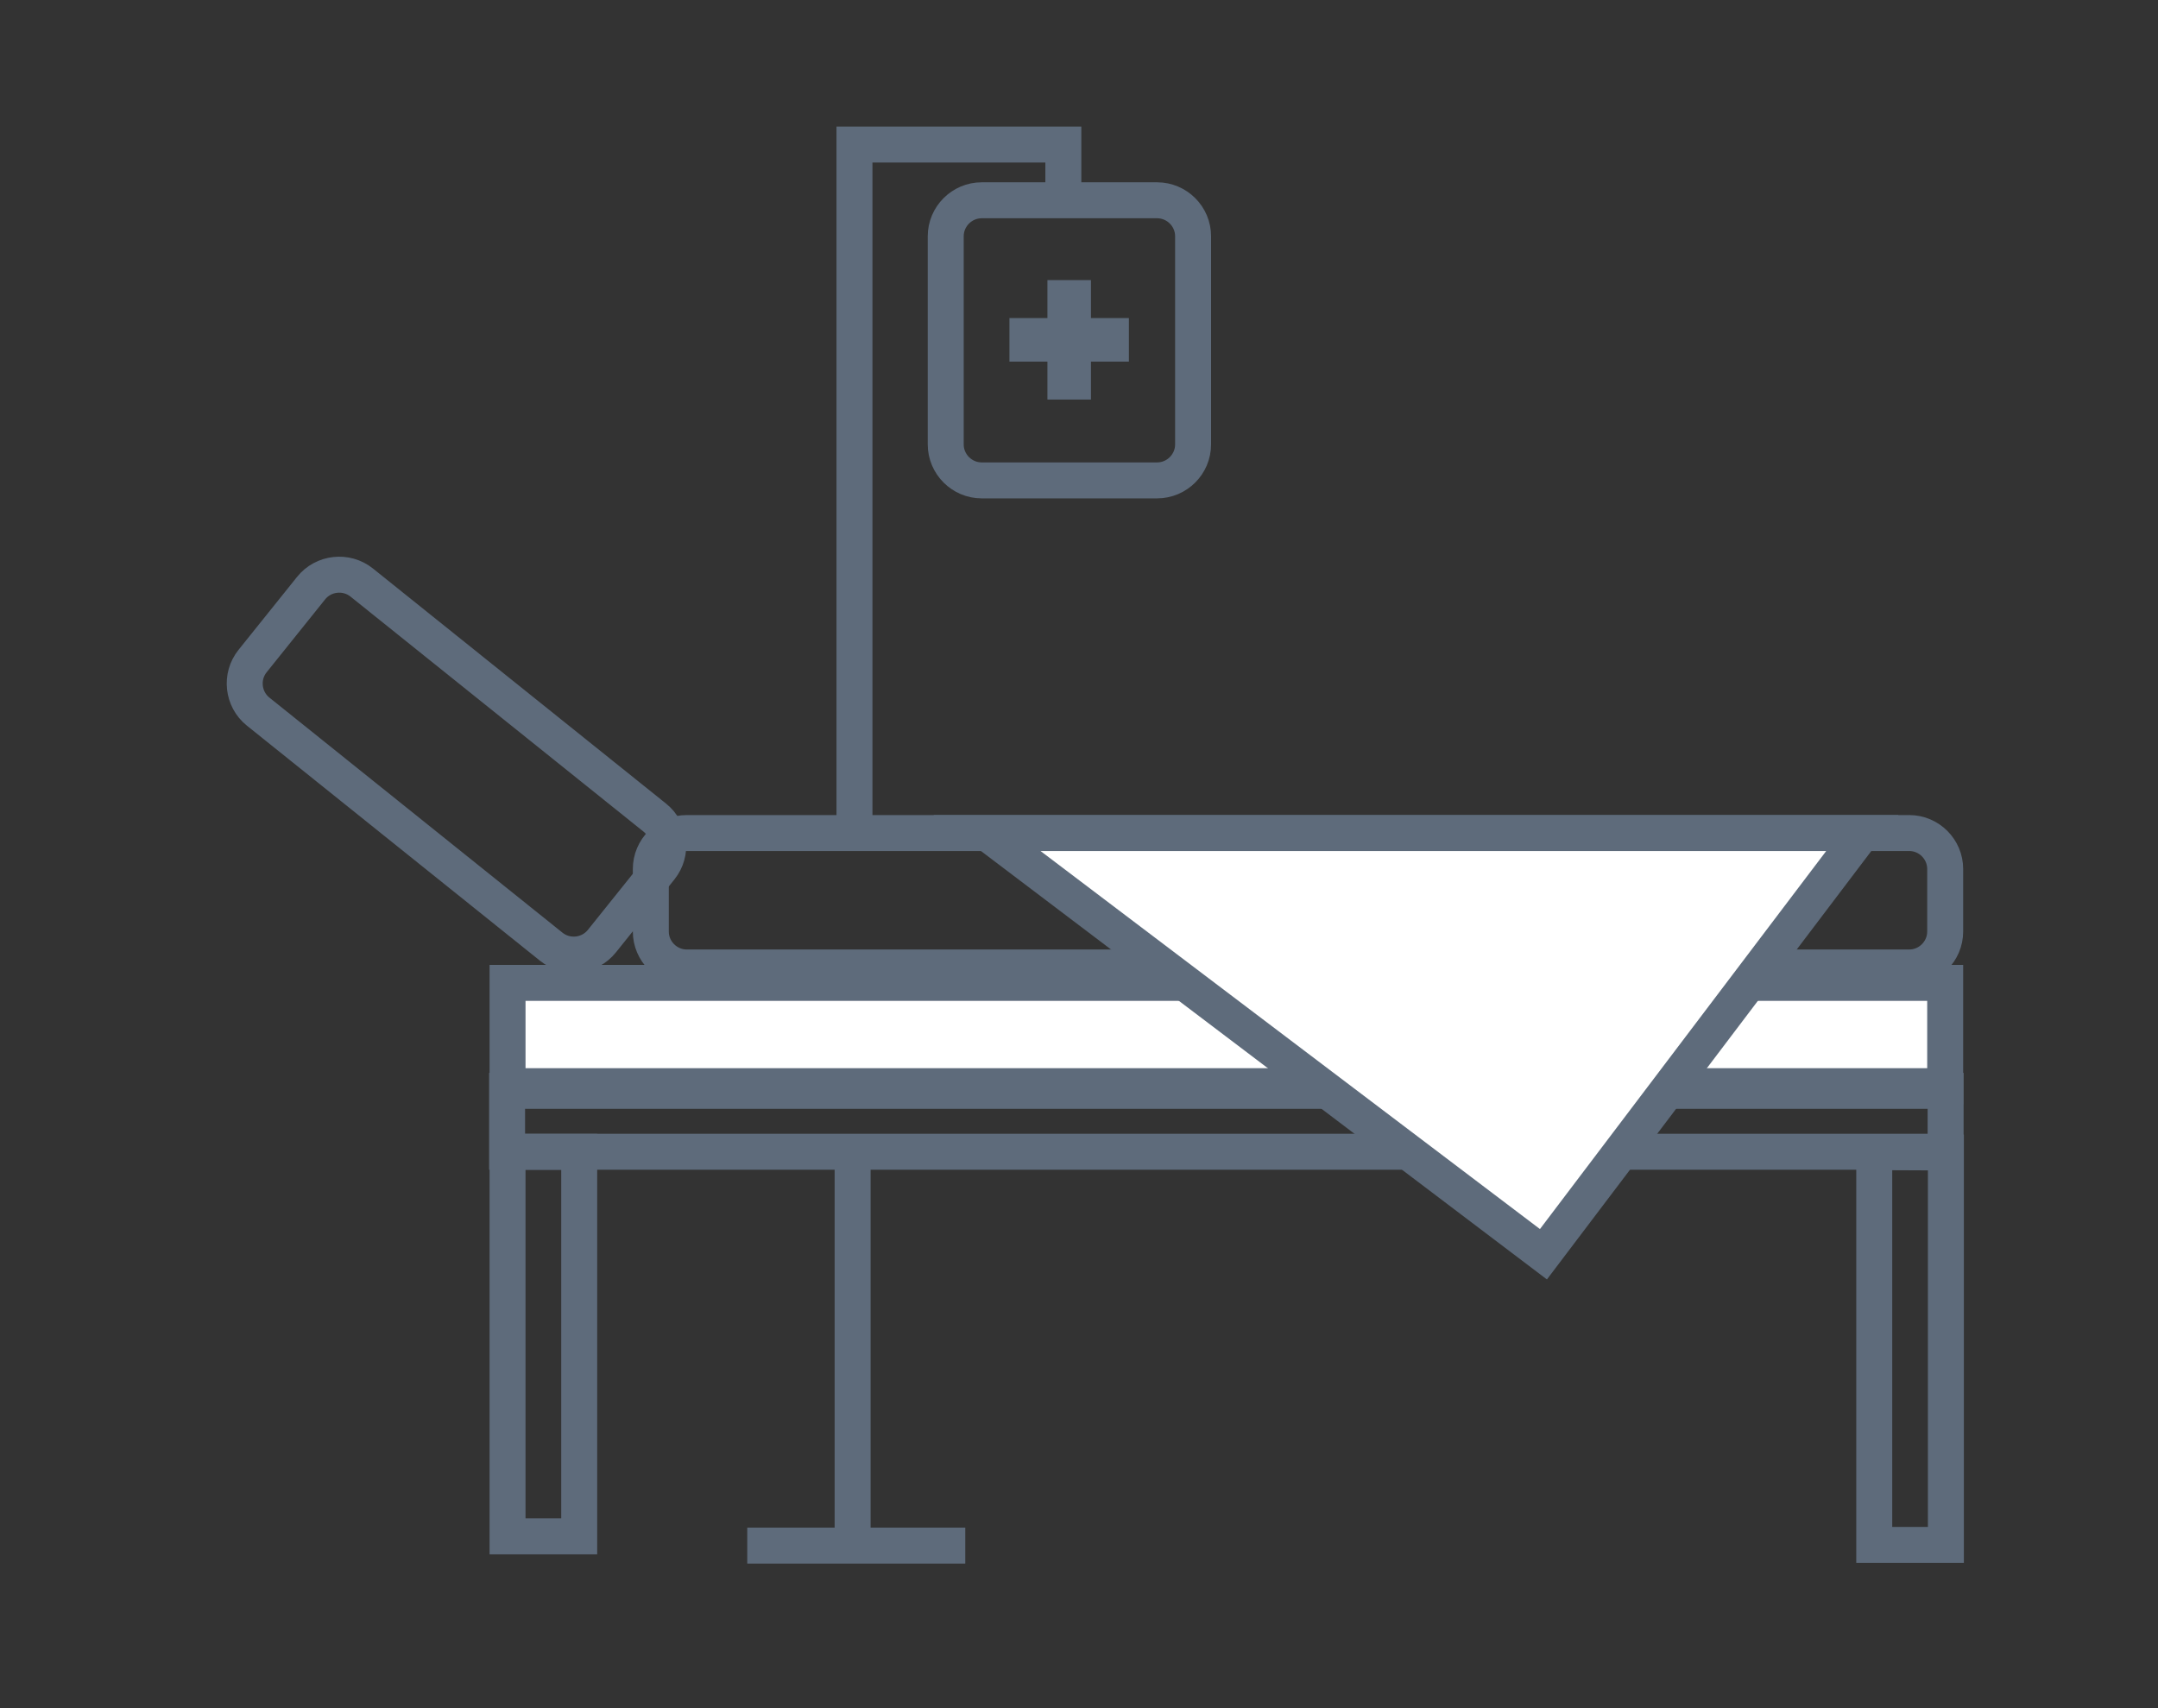 <?xml version="1.0" encoding="utf-8"?>
<!-- Generator: Adobe Illustrator 16.0.0, SVG Export Plug-In . SVG Version: 6.00 Build 0)  -->
<!DOCTYPE svg PUBLIC "-//W3C//DTD SVG 1.1//EN" "http://www.w3.org/Graphics/SVG/1.1/DTD/svg11.dtd">
<svg version="1.1" id="Layer_1" xmlns="http://www.w3.org/2000/svg" xmlns:xlink="http://www.w3.org/1999/xlink" x="0px" y="0px"
	 width="120px" height="95px" viewBox="0 0 120 95" enable-background="new 0 0 120 95" xml:space="preserve">
<rect x="0" y="0" width="120" height="95" fill="#333333" stroke="none"/>
<g>
	<g>
		<path fill="none" stroke="#5E6B7B" stroke-width="2" stroke-miterlimit="10" d="M108.166,51.807c0,1.1-0.9,2-2,2H38.19
			c-1.1,0-2-0.9-2-2V48.33c0-1.1,0.9-2,2-2h67.976c1.1,0,2,0.9,2,2V51.807z"/>
	</g>
	<g>
		<path fill="none" stroke="#5E6B7B" stroke-width="2" stroke-miterlimit="10" d="M33.467,52.345
			c-0.688,0.857-1.954,0.996-2.812,0.309L14.354,39.577c-0.858-0.688-0.997-1.953-0.309-2.811l3.256-4.059
			c0.688-0.857,1.954-0.996,2.812-0.309l16.3,13.076c0.858,0.688,0.997,1.953,0.309,2.811L33.467,52.345z"/>
	</g>
	
		<rect x="28.198" y="60.668" fill="none" stroke="#5E6B7B" stroke-width="2" stroke-miterlimit="10" width="79.992" height="3.387"/>
	<polygon fill="none" stroke="#5E6B7B" stroke-width="2" stroke-miterlimit="10" points="104.221,85.922 108.205,85.922 
		108.205,64.096 104.221,64.078 	"/>
	
		<rect x="28.223" y="54.664" fill="#FFFFFF" stroke="#5E6B7B" stroke-width="2" stroke-miterlimit="10" width="79.943" height="5.744"/>
	<polygon fill="#FFFFFF" stroke="#5E6B7B" stroke-width="2" stroke-miterlimit="10" points="85.826,69.756 103.561,46.33 
		54.883,46.33 	"/>
	<polyline fill="none" stroke="#5E6B7B" stroke-width="2" stroke-miterlimit="10" points="47.514,46.357 47.514,8.039 59.129,8.039 
		59.129,10.479 	"/>
	<g>
		<path fill="none" stroke="#5E6B7B" stroke-width="2" stroke-miterlimit="10" d="M66.344,24.717c0,1.1-0.899,2-2,2h-9.755
			c-1.1,0-2-0.9-2-2V13.139c0-1.1,0.9-2,2-2h9.755c1.101,0,2,0.9,2,2V24.717z"/>
	</g>
	<g>
		<rect x="56.132" y="17.689" fill="#5E6B7B" width="6.643" height="2.424"/>
		<rect x="58.244" y="15.578" fill="#5E6B7B" width="2.421" height="6.643"/>
	</g>
	
		<rect x="28.223" y="64.059" fill="none" stroke="#5E6B7B" stroke-width="2" stroke-miterlimit="10" width="3.985" height="21.387"/>
	<line fill="none" stroke="#5E6B7B" stroke-width="2" stroke-miterlimit="10" x1="41.553" y1="85.961" x2="53.676" y2="85.961"/>
	<line fill="none" stroke="#5E6B7B" stroke-width="2" stroke-miterlimit="10" x1="47.412" y1="64.744" x2="47.412" y2="85.557"/>
</g>
</svg>
